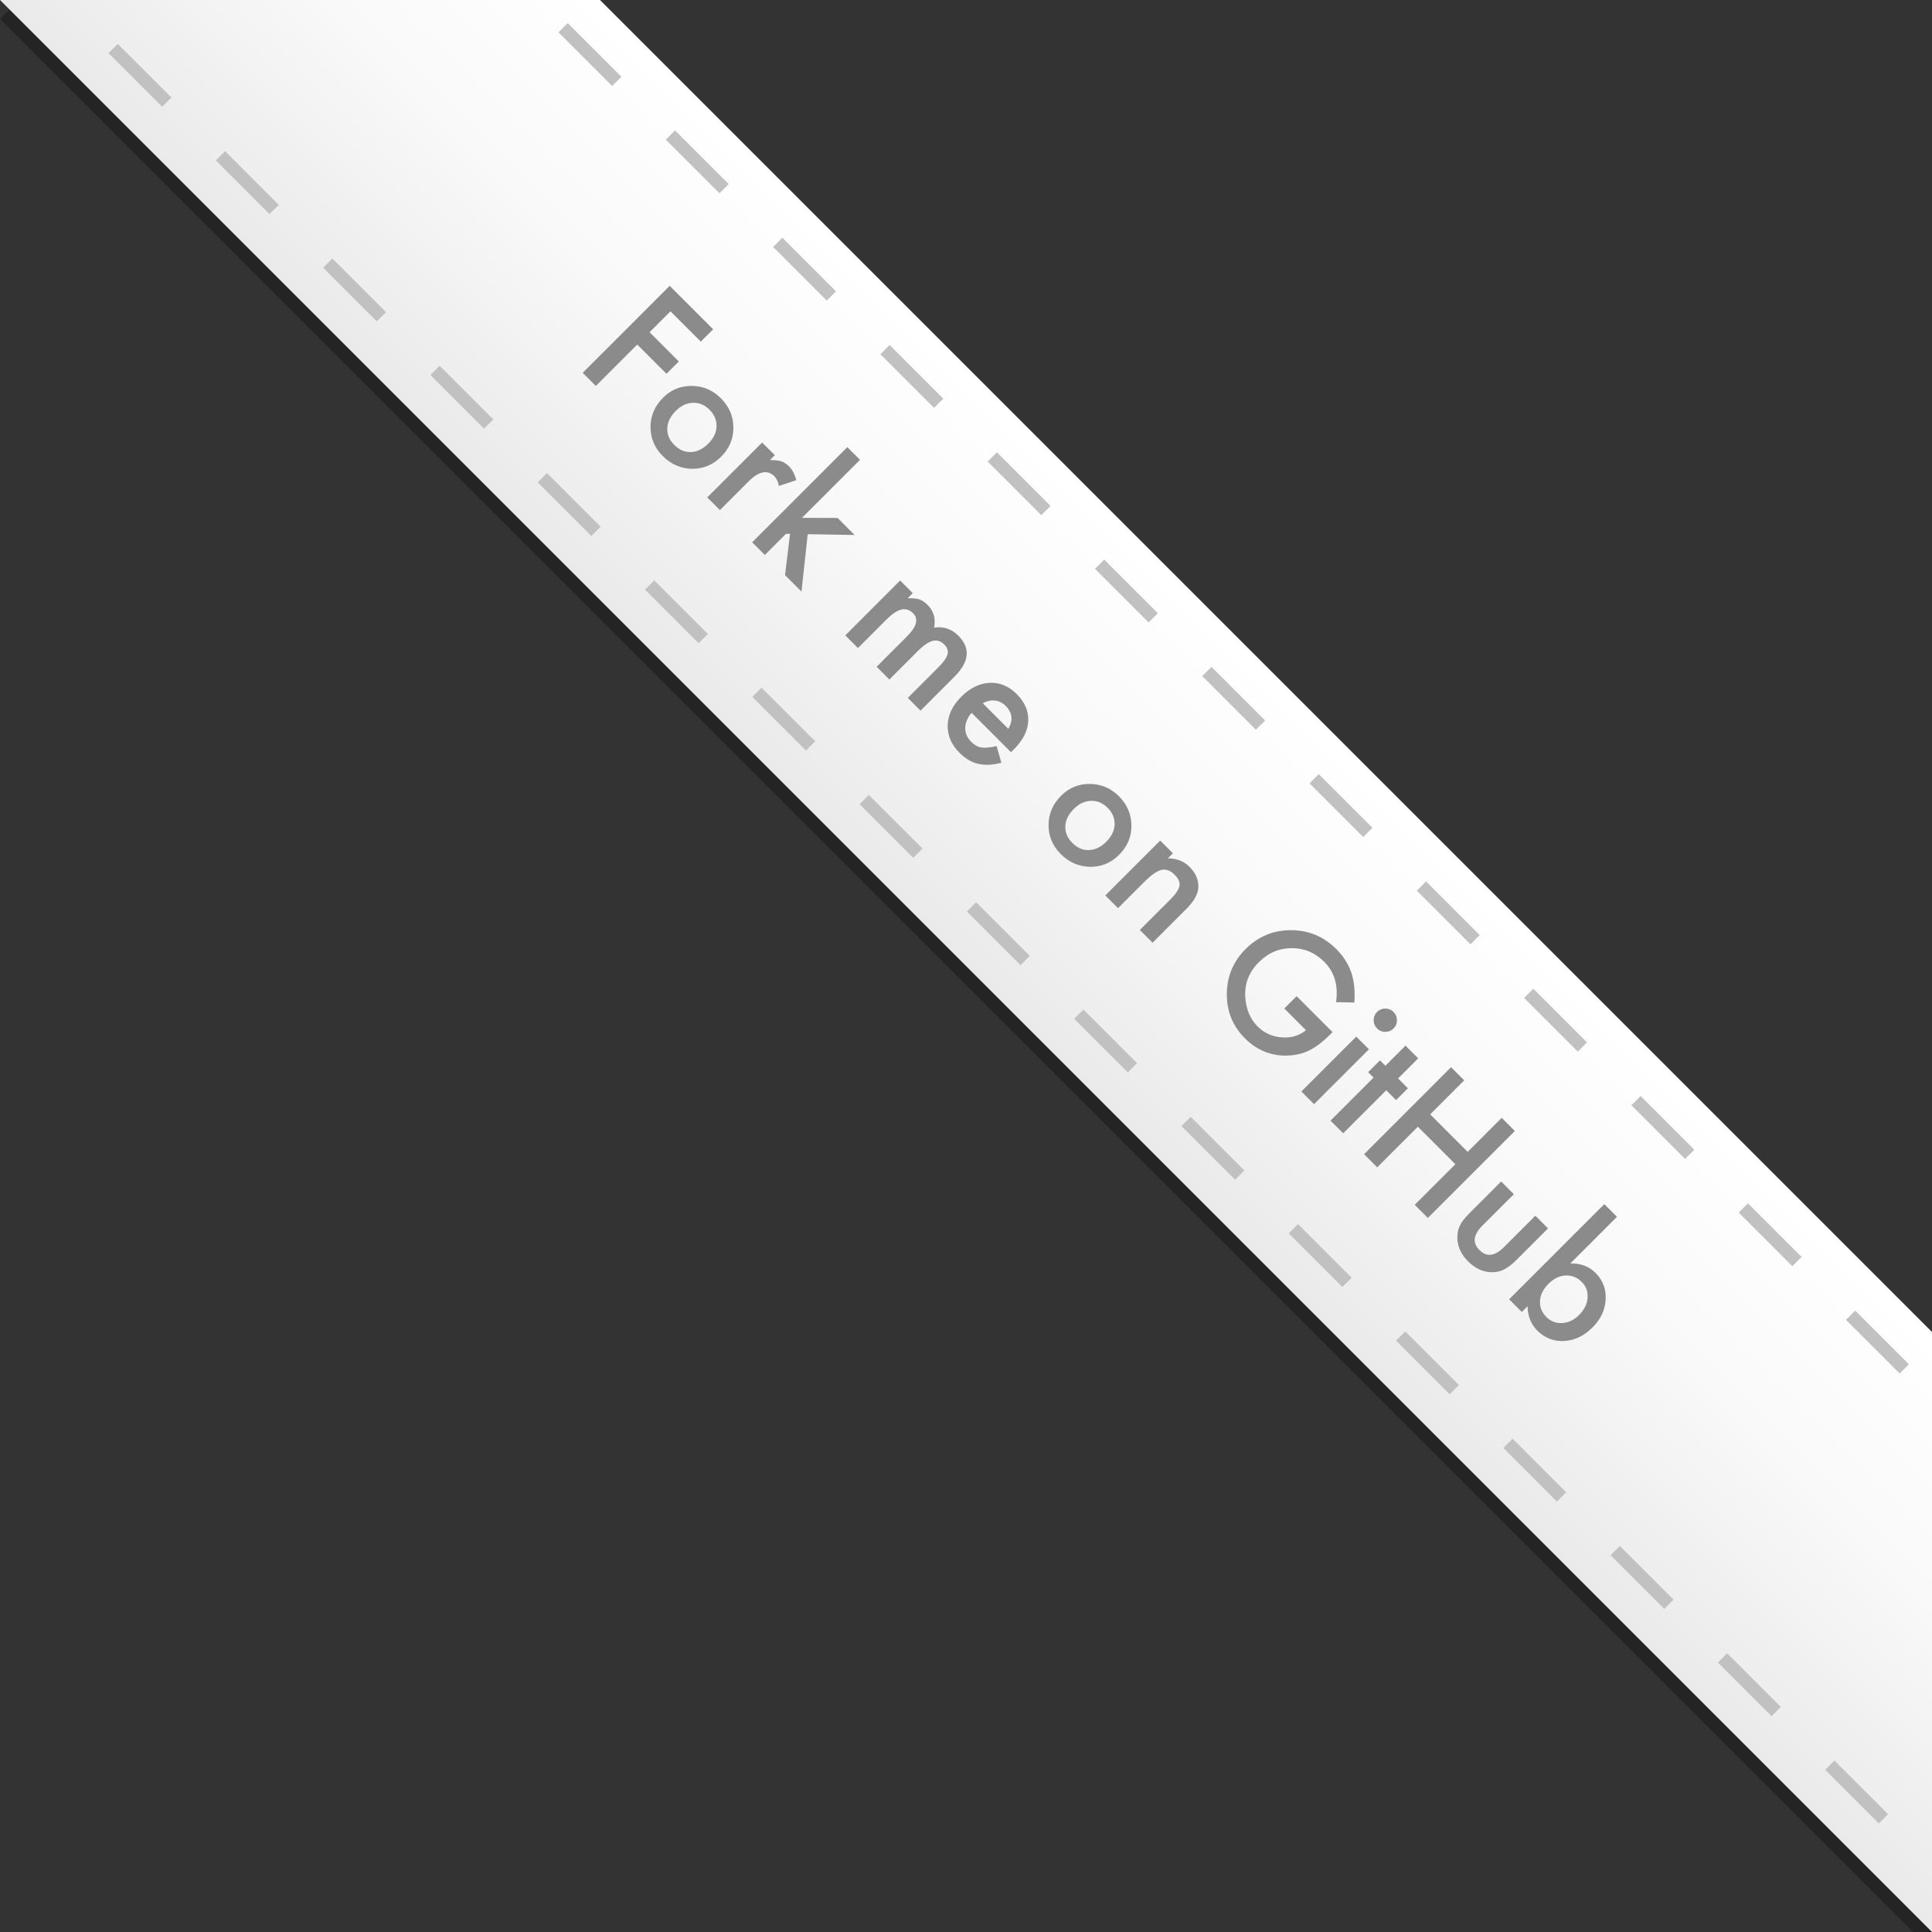 <?xml version="1.0" encoding="utf-8"?>
<!-- Generator: Adobe Illustrator 16.0.0, SVG Export Plug-In . SVG Version: 6.00 Build 0)  -->
<!DOCTYPE svg PUBLIC "-//W3C//DTD SVG 1.1//EN" "http://www.w3.org/Graphics/SVG/1.1/DTD/svg11.dtd">
<svg version="1.1" id="Layer_1" xmlns="http://www.w3.org/2000/svg" xmlns:xlink="http://www.w3.org/1999/xlink" x="0px" y="0px"
	 width="201px" height="201px" viewBox="0 0 201 201" enable-background="new 0 0 201 201" xml:space="preserve">
<rect x="0" y="0" width="201" height="201" fill="#333333" stroke="none"/>
<g>
	<defs>
		<rect id="SVGID_1_" width="201" height="201"/>
	</defs>
	<clipPath id="SVGID_2_">
		<use xlink:href="#SVGID_1_"  overflow="visible"/>
	</clipPath>
	<g clip-path="url(#SVGID_2_)">
		<g>
			<g>
				<g opacity="0.3">
					
						<rect x="-26.024" y="64.826" transform="matrix(0.707 0.707 -0.707 0.707 95.45 -56.648)" width="284.258" height="44.138"/>
				</g>
				<g>
					
						<linearGradient id="SVGID_3_" gradientUnits="userSpaceOnUse" x1="509.481" y1="388.752" x2="509.481" y2="344.612" gradientTransform="matrix(0.707 0.707 -0.707 0.707 15.132 -534.639)">
						<stop  offset="0" style="stop-color:#EAEAEA"/>
						<stop  offset="0.55" style="stop-color:#F9F9F9"/>
						<stop  offset="0.992" style="stop-color:#FFFFFF"/>
					</linearGradient>
					<polygon fill="url(#SVGID_3_)" points="201,201 0,-0.001 31.21,-31.211 232.211,169.789 					"/>
				</g>
			</g>
			<g>
				<g>
					<path fill="#8B8B8B" d="M72.908,35.541l-3.153-3.153l-2.175,2.175l3.042,3.042l-1.283,1.283l-3.042-3.042l-4.309,4.309
						l-1.366-1.366l9.05-9.05l4.52,4.52L72.908,35.541z"/>
					<path fill="#8B8B8B" d="M68.992,41.367c0.824-0.824,1.821-1.231,2.99-1.218c1.168,0.012,2.176,0.441,3.023,1.289
						c0.853,0.853,1.284,1.867,1.296,3.042c0.004,1.168-0.419,2.176-1.267,3.024C74.18,48.359,73.168,48.782,72,48.77
						c-1.169-0.02-2.185-0.46-3.049-1.325c-0.855-0.855-1.279-1.866-1.271-3.031C67.68,43.258,68.117,42.242,68.992,41.367z
						 M70.316,42.738c-0.57,0.571-0.868,1.175-0.896,1.812c-0.023,0.649,0.221,1.229,0.732,1.741
						c0.516,0.516,1.094,0.762,1.734,0.738c0.642-0.022,1.239-0.312,1.794-0.866c0.555-0.555,0.845-1.153,0.867-1.795
						c0.023-0.648-0.221-1.229-0.732-1.74c-0.504-0.504-1.08-0.744-1.729-0.721C71.438,41.929,70.848,42.207,70.316,42.738z"/>
					<path fill="#8B8B8B" d="M79.291,46.039l1.318,1.318l-0.51,0.51c0.496-0.012,0.885,0.029,1.167,0.124
						c0.288,0.093,0.563,0.271,0.826,0.533c0.348,0.348,0.598,0.825,0.75,1.43l-1.811,0.604c-0.07-0.43-0.225-0.764-0.463-1.002
						c-0.719-0.719-1.622-0.536-2.709,0.55l-2.96,2.96l-1.318-1.318L79.291,46.039z"/>
					<path fill="#8B8B8B" d="M89.473,47.838l-6.037,6.038l3.704,0.012l1.77,1.77l-4.877-0.082l-0.65,5.973l-1.711-1.711l0.521-4.297
						h-0.422l-2.198,2.198l-1.319-1.319l9.9-9.9L89.473,47.838z"/>
					<path fill="#8B8B8B" d="M93.646,60.393l1.319,1.319l-0.527,0.528c0.52-0.012,0.916,0.025,1.189,0.111
						c0.289,0.094,0.578,0.285,0.867,0.574c0.645,0.645,0.874,1.437,0.687,2.375c0.977-0.148,1.818,0.13,2.525,0.837
						c1.286,1.286,1.149,2.708-0.409,4.268l-3.529,3.529l-1.325-1.325l3.171-3.171c0.548-0.547,0.868-1,0.963-1.359
						c0.093-0.368-0.017-0.708-0.329-1.021c-0.363-0.363-0.765-0.491-1.204-0.384c-0.439,0.108-0.963,0.464-1.568,1.07l-2.948,2.949
						l-1.325-1.325l3.153-3.154c1.017-1.016,1.231-1.817,0.646-2.403c-0.371-0.371-0.78-0.503-1.229-0.396
						c-0.446,0.109-0.969,0.461-1.567,1.059l-2.948,2.949l-1.319-1.319L93.646,60.393z"/>
					<path fill="#8B8B8B" d="M105.175,78.253l-4.091-4.091c-0.434,0.504-0.654,1.029-0.662,1.576
						c-0.004,0.543,0.205,1.026,0.628,1.449c0.327,0.327,0.678,0.521,1.049,0.58c0.367,0.055,0.896,0.005,1.588-0.147l0.493,1.735
						c-0.465,0.122-0.897,0.191-1.299,0.208c-0.401,0.018-0.778-0.016-1.132-0.1s-0.688-0.222-1.005-0.413
						c-0.316-0.192-0.623-0.436-0.921-0.733c-0.852-0.852-1.262-1.809-1.229-2.872c0.034-1.067,0.508-2.055,1.418-2.966
						c0.903-0.902,1.884-1.383,2.942-1.442c1.055-0.047,1.998,0.345,2.83,1.177c0.841,0.841,1.237,1.773,1.19,2.796
						c-0.047,1.016-0.54,1.996-1.482,2.937L105.175,78.253z M104.9,75.821c0.52-0.887,0.428-1.682-0.275-2.385
						c-0.16-0.16-0.335-0.286-0.525-0.379c-0.189-0.092-0.388-0.149-0.595-0.173s-0.416-0.012-0.627,0.036
						c-0.211,0.047-0.42,0.131-0.627,0.252L104.9,75.821z"/>
					<path fill="#8B8B8B" d="M110.403,82.778c0.825-0.824,1.821-1.231,2.989-1.219s2.176,0.441,3.024,1.29
						c0.852,0.852,1.284,1.867,1.296,3.042c0.004,1.168-0.418,2.176-1.267,3.023c-0.855,0.856-1.867,1.279-3.036,1.266
						c-1.169-0.02-2.185-0.46-3.048-1.323c-0.855-0.855-1.279-1.866-1.271-3.031C109.091,84.669,109.528,83.653,110.403,82.778z
						 M111.728,84.149c-0.57,0.571-0.869,1.174-0.896,1.811c-0.022,0.649,0.222,1.229,0.733,1.741
						c0.516,0.516,1.094,0.762,1.734,0.738s1.239-0.312,1.794-0.866c0.555-0.556,0.844-1.153,0.867-1.795
						c0.023-0.648-0.221-1.229-0.732-1.74c-0.504-0.504-1.08-0.744-1.729-0.722C112.85,83.34,112.259,83.618,111.728,84.149z"/>
					<path fill="#8B8B8B" d="M120.701,87.449l1.325,1.324l-0.527,0.528c0.918,0.004,1.666,0.294,2.245,0.874
						c0.663,0.662,0.973,1.391,0.926,2.18c-0.035,0.676-0.455,1.416-1.26,2.221l-3.5,3.5l-1.324-1.324l3.188-3.189
						c0.563-0.562,0.873-1.029,0.933-1.4c0.065-0.372-0.102-0.758-0.504-1.16c-0.438-0.438-0.894-0.604-1.366-0.499
						c-0.465,0.106-1.054,0.515-1.765,1.226l-2.755,2.755l-1.325-1.325L120.701,87.449z"/>
					<path fill="#8B8B8B" d="M134.898,103.639l3.739,3.739l-0.299,0.299c-0.68,0.681-1.362,1.202-2.046,1.565
						c-0.641,0.328-1.357,0.518-2.15,0.568c-1.786,0.105-3.328-0.49-4.625-1.787c-1.267-1.267-1.894-2.809-1.882-4.625
						c0.016-1.821,0.666-3.375,1.952-4.66c1.312-1.312,2.887-1.967,4.718-1.964c1.837,0.001,3.415,0.659,4.731,1.976
						c0.707,0.707,1.222,1.512,1.547,2.416c0.297,0.875,0.404,1.92,0.322,3.135l-1.904-0.041c0.245-1.731-0.164-3.129-1.231-4.196
						c-0.958-0.958-2.091-1.431-3.399-1.419c-1.297,0-2.435,0.489-3.411,1.466c-1.009,1.009-1.478,2.2-1.407,3.575
						c0.07,1.281,0.5,2.316,1.29,3.107c0.672,0.672,1.502,1.049,2.49,1.13c0.992,0.078,1.839-0.169,2.538-0.743l-2.256-2.258
						L134.898,103.639z"/>
					<path fill="#8B8B8B" d="M142.418,109.166l-5.709,5.709l-1.318-1.318l5.709-5.709L142.418,109.166z M143.274,105.274
						c0.23-0.23,0.513-0.347,0.85-0.347c0.336,0,0.621,0.117,0.855,0.352c0.238,0.238,0.357,0.525,0.357,0.861
						c0.004,0.332-0.112,0.619-0.351,0.857s-0.526,0.356-0.862,0.356c-0.332,0.004-0.617-0.113-0.855-0.352
						s-0.357-0.525-0.357-0.861C142.91,105.805,143.032,105.517,143.274,105.274z"/>
					<path fill="#8B8B8B" d="M144.219,113.428l-4.479,4.479l-1.319-1.319l4.479-4.479l-0.562-0.562l1.23-1.231l0.562,0.562
						l2.093-2.092l1.319,1.319l-2.093,2.093l1.025,1.025l-1.23,1.23L144.219,113.428z"/>
					<path fill="#8B8B8B" d="M148.79,115.937l3.903,3.903l3.54-3.541l1.366,1.367l-9.05,9.05l-1.366-1.366l4.227-4.227l-3.903-3.903
						l-4.227,4.227l-1.366-1.366l9.05-9.051l1.366,1.367L148.79,115.937z"/>
					<path fill="#8B8B8B" d="M157.494,124.242l-3.276,3.276c-0.945,0.946-1.045,1.792-0.299,2.538s1.593,0.646,2.538-0.299
						l3.276-3.277l1.319,1.32l-3.306,3.306c-0.457,0.457-0.909,0.794-1.354,1.013c-0.406,0.188-0.864,0.266-1.372,0.234
						c-0.832-0.059-1.593-0.432-2.28-1.119c-0.684-0.684-1.055-1.441-1.114-2.275c-0.035-0.512,0.04-0.973,0.224-1.383
						c0.157-0.374,0.496-0.824,1.02-1.348l3.306-3.307L157.494,124.242z"/>
					<path fill="#8B8B8B" d="M168.227,126.592l-4.854,4.854c1.074-0.02,1.946,0.305,2.614,0.973c0.77,0.77,1.123,1.698,1.062,2.785
						c-0.059,1.082-0.514,2.049-1.366,2.9c-0.879,0.88-1.863,1.35-2.953,1.408c-1.083,0.059-2.016-0.304-2.797-1.085
						c-0.66-0.66-0.996-1.505-1.009-2.532l-0.598,0.598l-1.318-1.318l9.9-9.9L168.227,126.592z M164.275,136.814
						c0.547-0.547,0.845-1.141,0.892-1.781c0.051-0.653-0.15-1.206-0.604-1.659c-0.485-0.485-1.049-0.709-1.694-0.675
						c-0.636,0.037-1.225,0.322-1.765,0.861c-0.555,0.556-0.85,1.147-0.884,1.777c-0.043,0.637,0.178,1.197,0.662,1.682
						c0.457,0.457,1.006,0.666,1.646,0.627C163.179,137.608,163.76,137.33,164.275,136.814z"/>
				</g>
			</g>
		</g>
		<g>
			<path fill="#C1C1C1" d="M195.469,189.707l-5.581-5.581l0.961-0.961l5.581,5.581L195.469,189.707z M184.307,178.545l-5.581-5.581
				l0.961-0.961l5.581,5.581L184.307,178.545z M173.145,167.383l-5.581-5.581l0.961-0.961l5.581,5.581L173.145,167.383z
				 M161.982,156.221l-5.581-5.581l0.961-0.961l5.581,5.581L161.982,156.221z M150.82,145.059l-5.581-5.581l0.961-0.961l5.581,5.581
				L150.82,145.059z M139.658,133.896l-5.581-5.581l0.961-0.961l5.581,5.581L139.658,133.896z M128.496,122.734l-5.581-5.581
				l0.961-0.961l5.581,5.581L128.496,122.734z M117.334,111.572l-5.581-5.581l0.96-0.961l5.582,5.581L117.334,111.572z
				 M106.172,100.41l-5.581-5.581l0.96-0.961l5.581,5.581L106.172,100.41z M95.01,89.248l-5.581-5.582l0.96-0.96l5.581,5.581
				L95.01,89.248z M83.848,78.085l-5.581-5.581l0.96-0.96l5.581,5.581L83.848,78.085z M72.686,66.923l-5.581-5.581l0.96-0.96
				l5.581,5.581L72.686,66.923z M61.523,55.761l-5.581-5.581l0.96-0.96l5.581,5.581L61.523,55.761z M50.361,44.599l-5.582-5.582
				l0.96-0.96l5.582,5.582L50.361,44.599z M39.199,33.436l-5.581-5.581l0.96-0.96l5.581,5.581L39.199,33.436z M28.037,22.274
				l-5.581-5.581l0.96-0.96l5.581,5.581L28.037,22.274z M16.875,11.112l-5.581-5.581l0.96-0.96l5.581,5.581L16.875,11.112z"/>
		</g>
		<g>
			<path fill="#C1C1C1" d="M219.957,165.219l-5.581-5.581l0.961-0.961l5.581,5.581L219.957,165.219z M208.795,154.057l-5.581-5.581
				l0.961-0.961l5.581,5.581L208.795,154.057z M197.633,142.895l-5.581-5.581l0.961-0.961l5.581,5.581L197.633,142.895z
				 M186.471,131.732l-5.581-5.581l0.961-0.961l5.581,5.581L186.471,131.732z M175.309,120.57l-5.581-5.581l0.961-0.961l5.581,5.581
				L175.309,120.57z M164.146,109.408l-5.581-5.581l0.961-0.961l5.581,5.581L164.146,109.408z M152.984,98.245l-5.581-5.581
				l0.961-0.961l5.581,5.581L152.984,98.245z M141.822,87.083l-5.581-5.582l0.961-0.96l5.581,5.581L141.822,87.083z M130.66,75.92
				l-5.581-5.581l0.961-0.96l5.581,5.581L130.66,75.92z M119.498,64.758l-5.581-5.581l0.96-0.96l5.582,5.581L119.498,64.758z
				 M108.336,53.596l-5.581-5.581l0.96-0.96l5.581,5.581L108.336,53.596z M97.174,42.434l-5.581-5.581l0.96-0.96l5.581,5.581
				L97.174,42.434z M86.012,31.271l-5.581-5.581l0.96-0.96l5.581,5.581L86.012,31.271z M74.85,20.109l-5.582-5.581l0.96-0.96
				l5.582,5.581L74.85,20.109z M63.687,8.947l-5.581-5.581l0.96-0.96l5.581,5.581L63.687,8.947z M52.525-2.215l-5.581-5.581
				l0.96-0.96l5.581,5.581L52.525-2.215z M41.363-13.377l-5.581-5.581l0.96-0.96l5.581,5.581L41.363-13.377z"/>
		</g>
	</g>
</g>
</svg>
